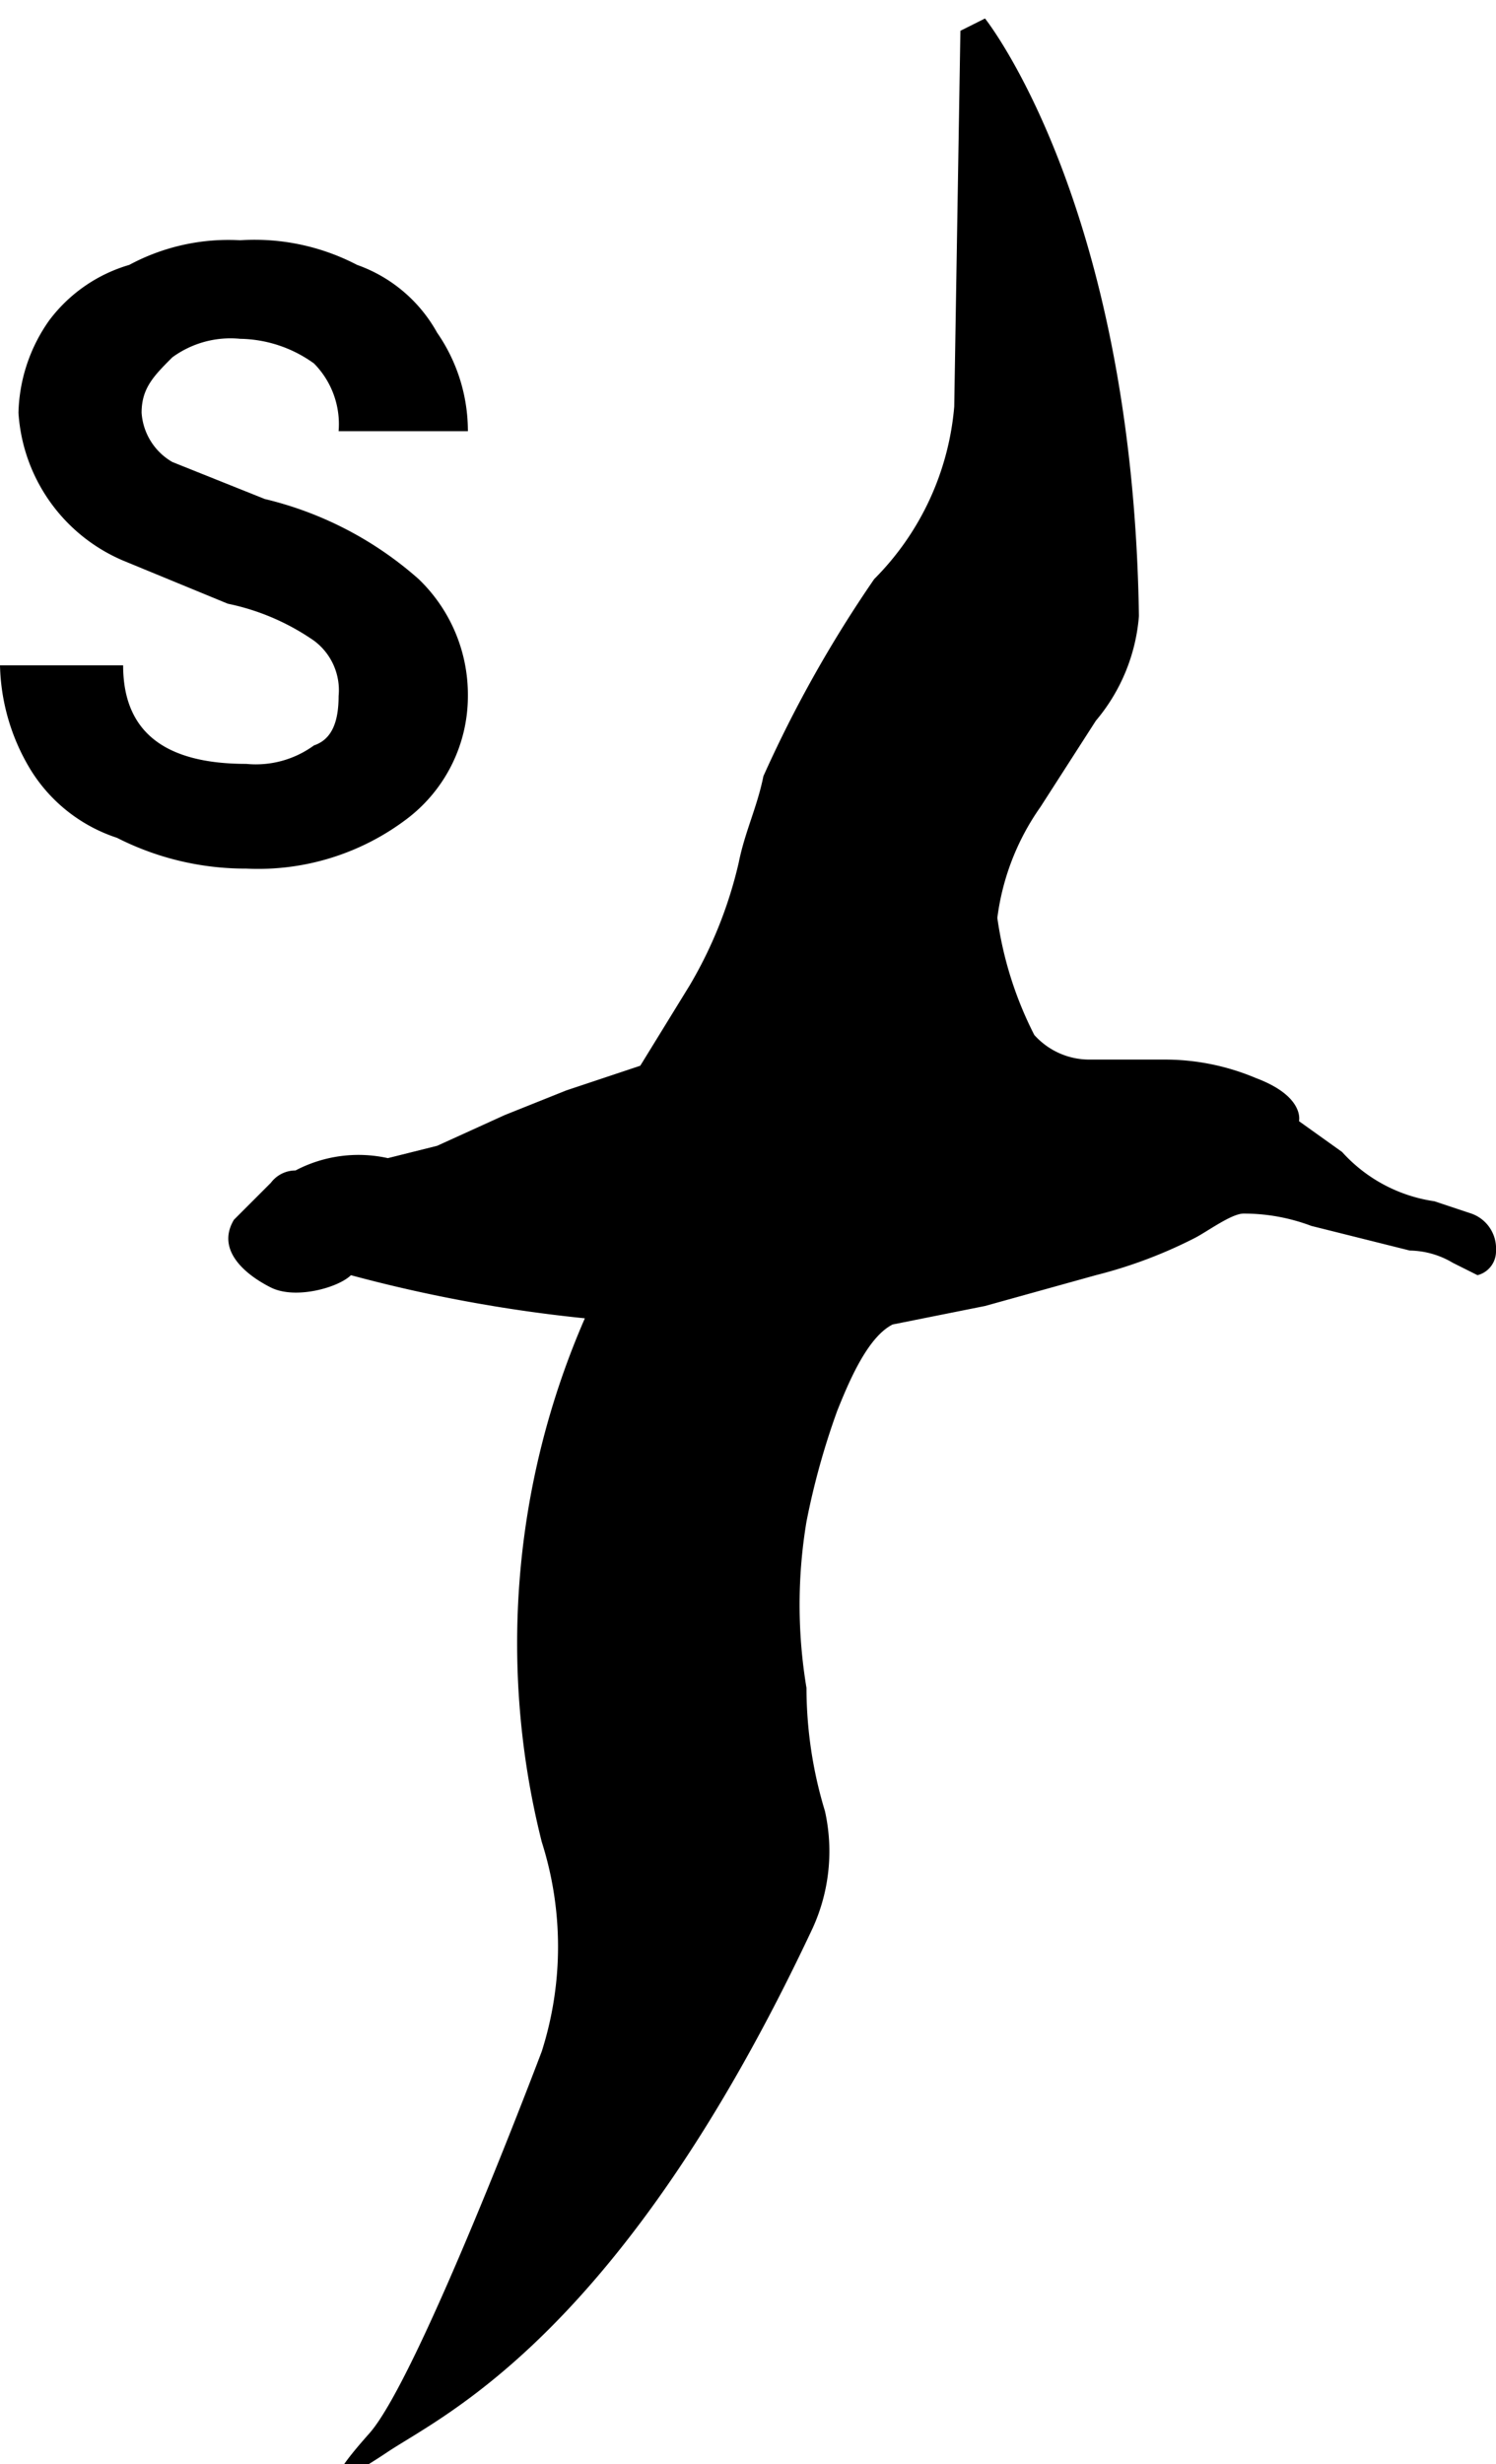 <svg xmlns="http://www.w3.org/2000/svg" viewBox="0 0 24.3 40"><path d="M23.9,19.7l-.6-.2a2.5,2.5,0,0,1-1.5-.8l-.7-.5s.1-.4-.7-.7a3.8,3.8,0,0,0-1.5-.3H17.7a1.2,1.2,0,0,1-.9-.4,6,6,0,0,1-.6-1.9,4,4,0,0,1,.7-1.8l.9-1.4a3,3,0,0,0,.7-1.7C18.4,3.3,16,.3,16,.3s-.4.2-.4.2-.1,6.1-.1,6.1a4.5,4.5,0,0,1-1.3,2.8,20.2,20.2,0,0,0-1.8,3.2c-.1.5-.3.9-.4,1.4a7,7,0,0,1-.8,2l-.8,1.3-1.2.4-1,.4-1.1.5-.8.2a2.2,2.2,0,0,0-1.5.2.5.5,0,0,0-.4.2l-.3.3-.3.3c-.3.5.2.9.6,1.1s1.1,0,1.3-.2a23.9,23.9,0,0,0,3.8.7,13.2,13.2,0,0,0-.7,8.5,5.6,5.6,0,0,1,0,3.4s-2,5.3-2.8,6.2-.6.9.3.3,3.8-1.9,6.9-8.5a3,3,0,0,0,.2-1.9,6.9,6.9,0,0,1-.3-2,8.2,8.2,0,0,1,0-2.7,12.1,12.1,0,0,1,.5-1.8c.2-.5.5-1.2.9-1.4l1.5-.3,1.8-.5a7.6,7.6,0,0,0,1.6-.6c.2-.1.6-.4.8-.4a3.1,3.1,0,0,1,1.1.2l1.6.4a1.4,1.4,0,0,1,.7.2l.4.2h0a.4.4,0,0,0,.3-.4A.6.6,0,0,0,23.9,19.7Z"/><path d="M6.6,13.3a2.5,2.5,0,0,0,1-2,2.6,2.6,0,0,0-.8-1.9A5.8,5.8,0,0,0,4.3,8.1L2.8,7.5a1,1,0,0,1-.5-.8c0-.4.2-.6.5-.9a1.6,1.6,0,0,1,1.1-.3,2.1,2.1,0,0,1,1.2.4A1.4,1.4,0,0,1,5.5,7H7.6a2.8,2.8,0,0,0-.5-1.6A2.4,2.4,0,0,0,5.8,4.3a3.6,3.6,0,0,0-1.9-.4,3.4,3.4,0,0,0-1.8.4,2.5,2.5,0,0,0-1.3.9A2.7,2.7,0,0,0,.3,6.7,2.8,2.8,0,0,0,2,9.1l1.7.7a3.8,3.8,0,0,1,1.4.6,1,1,0,0,1,.4.9c0,.4-.1.7-.4.8a1.6,1.6,0,0,1-1.1.3c-1.3,0-2-.5-2-1.6H0a3.4,3.4,0,0,0,.5,1.7,2.6,2.6,0,0,0,1.4,1.1,4.6,4.6,0,0,0,2.1.5A4,4,0,0,0,6.6,13.3Z"/></svg>
